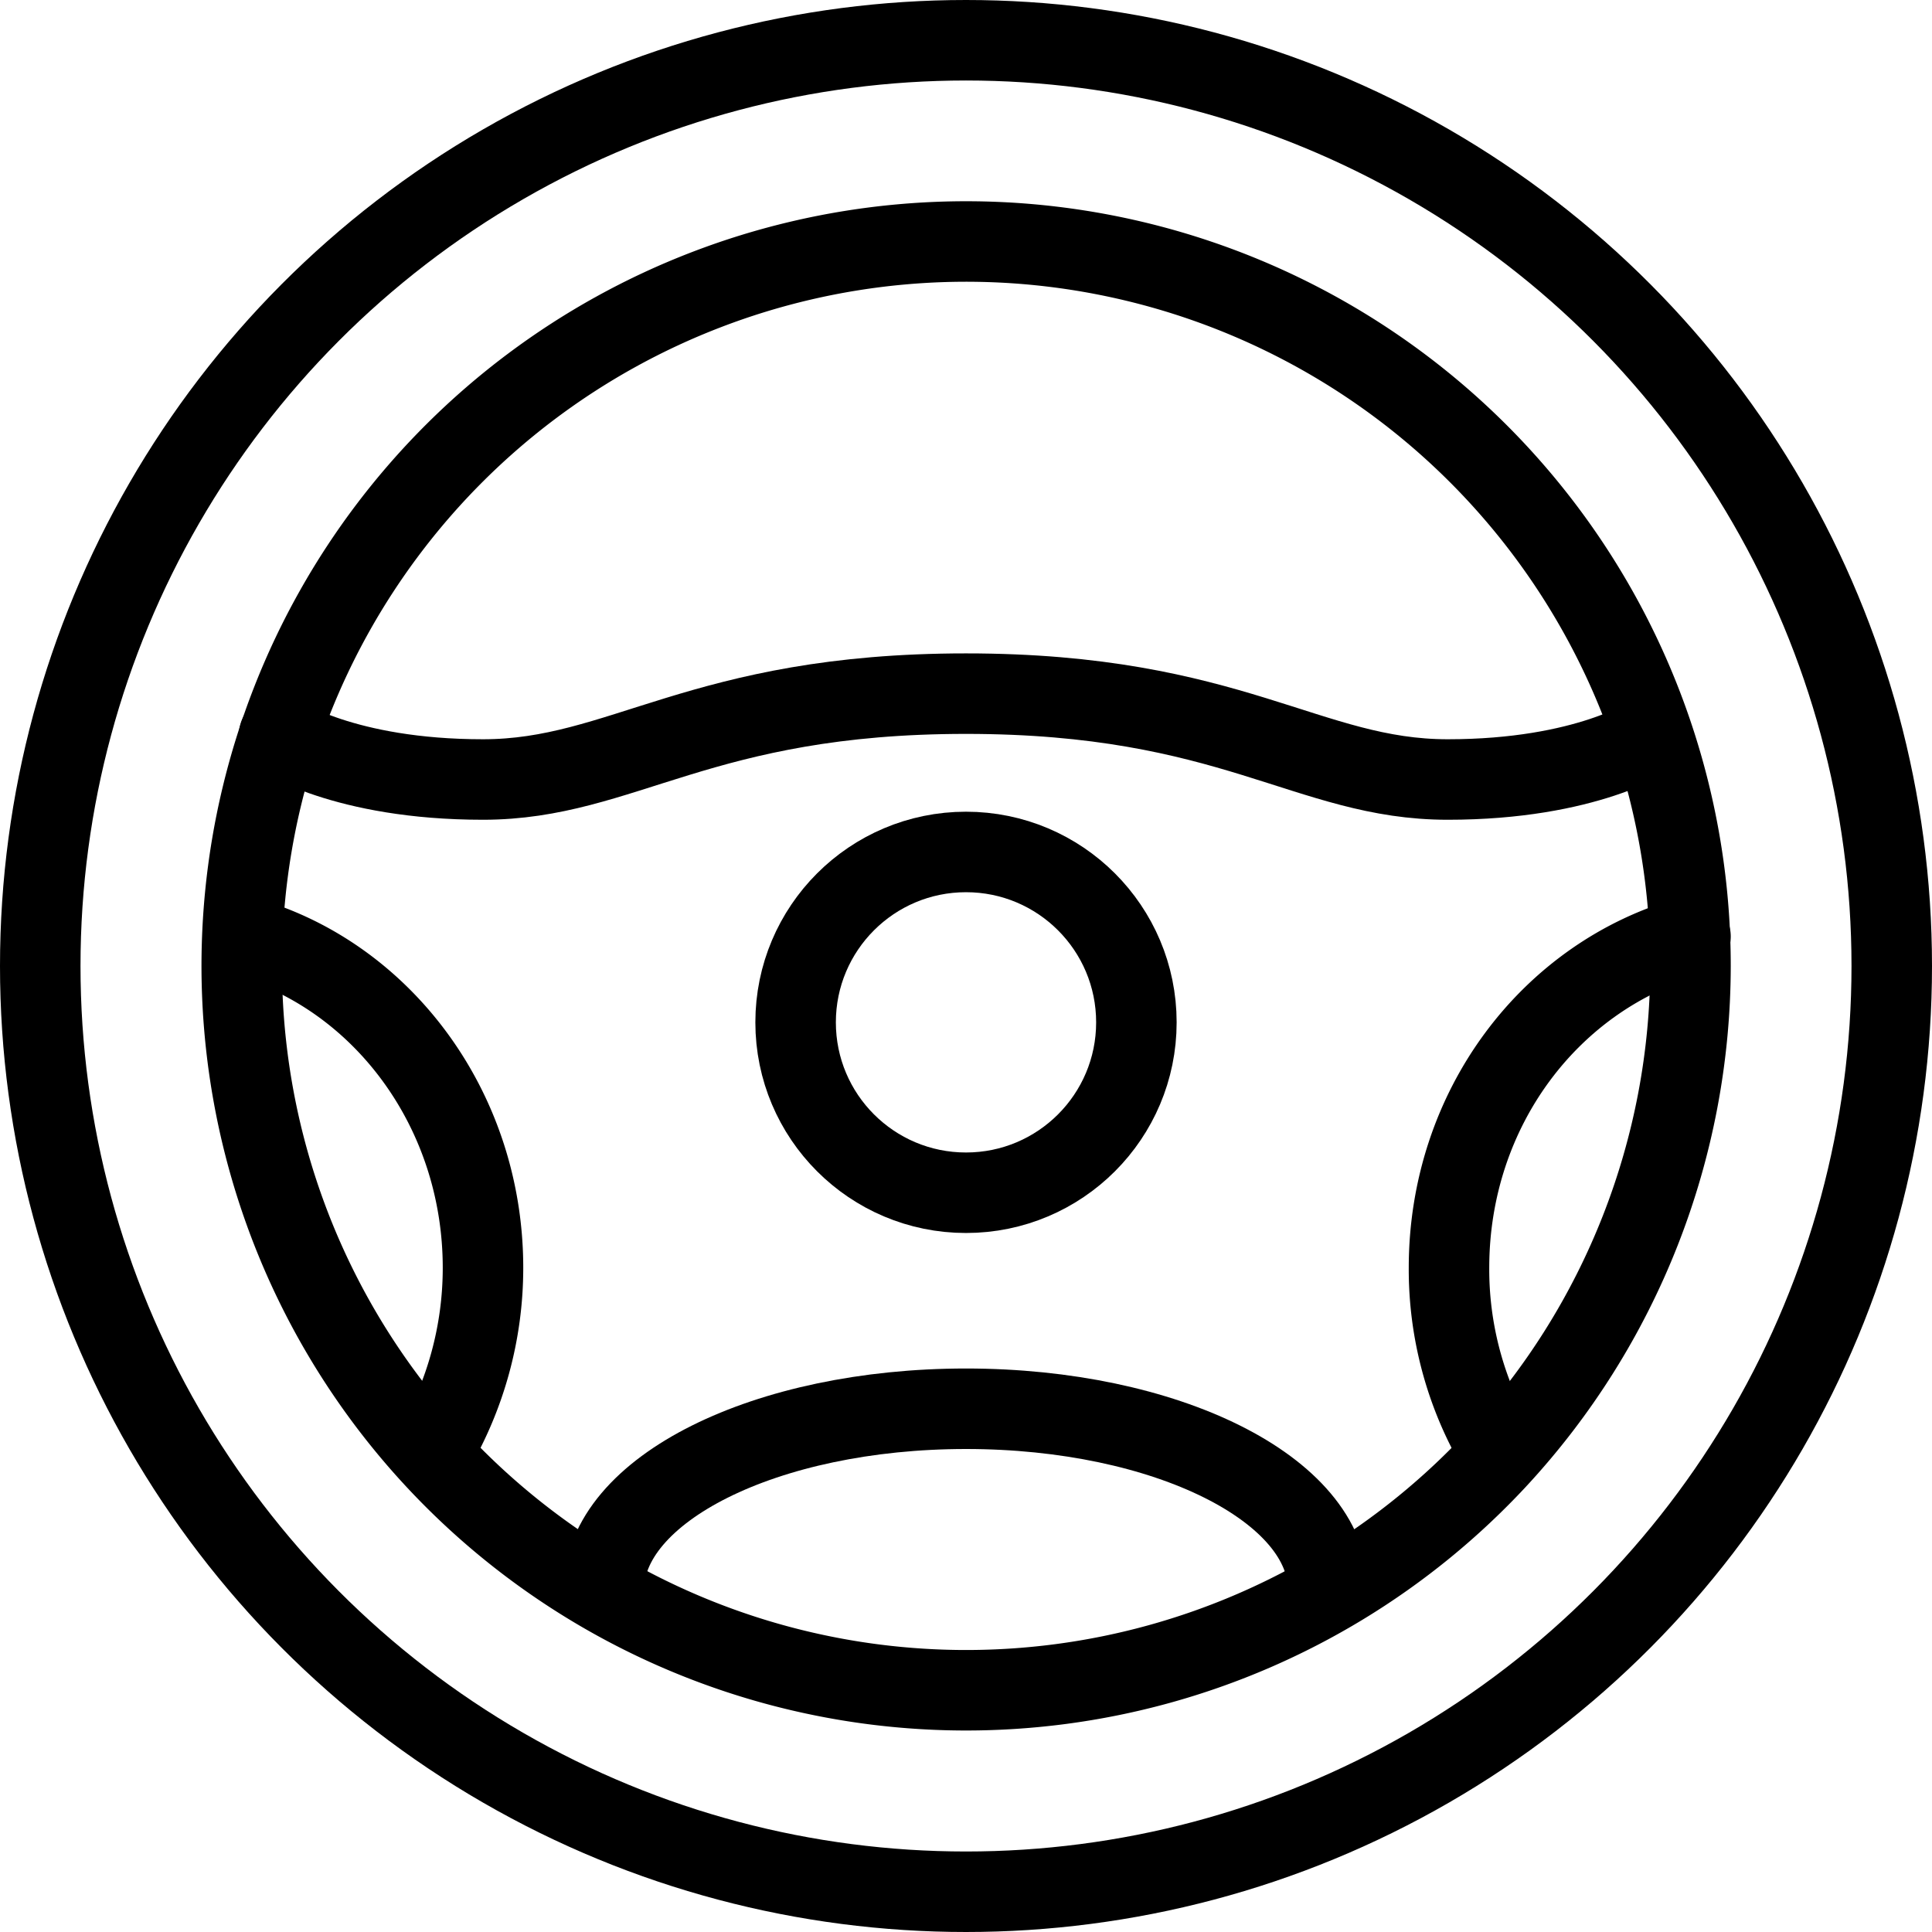 <svg xmlns="http://www.w3.org/2000/svg" viewBox="0 0 144 144"><circle cx="72" cy="72" r="69" style="fill:none;stroke:#000;stroke-linecap:round;stroke-linejoin:round;stroke-width:6px"/><path d="M111.6,108.7A53.991,53.991,0,1,1,126,72a54.129,54.129,0,0,1-14.4,36.7" style="fill:none;stroke:#000;stroke-miterlimit:10;stroke-width:6px"/><path d="M18.5,69.9C28.6,72.9,36,82.8,36,94.5a26.856,26.856,0,0,1-3.7,13.6" style="fill:none;stroke:#000;stroke-linecap:round;stroke-linejoin:round;stroke-width:6px"/><path d="M111.6,107.9A26.324,26.324,0,0,1,108,94.5c0-11.9,7.6-21.8,18-24.7" style="fill:none;stroke:#000;stroke-linecap:round;stroke-linejoin:round;stroke-width:6px"/><path d="M99,118.5C99,111,86.9,105,72,105s-27,6-27,13.5" style="fill:none;stroke:#000;stroke-miterlimit:10;stroke-width:6px"/><path d="M123.1,54.8s-4.8,3.3-15.2,3.3S91.8,51.7,72,51.7s-25.6,6.4-36,6.4-15.2-3.3-15.2-3.3" style="fill:none;stroke:#000;stroke-linecap:round;stroke-linejoin:round;stroke-width:6px"/><circle cx="72" cy="76.2" r="12.7" style="fill:none;stroke:#000;stroke-linecap:round;stroke-linejoin:round;stroke-width:6px"/><rect width="144" height="144" style="fill:none"/></svg>
